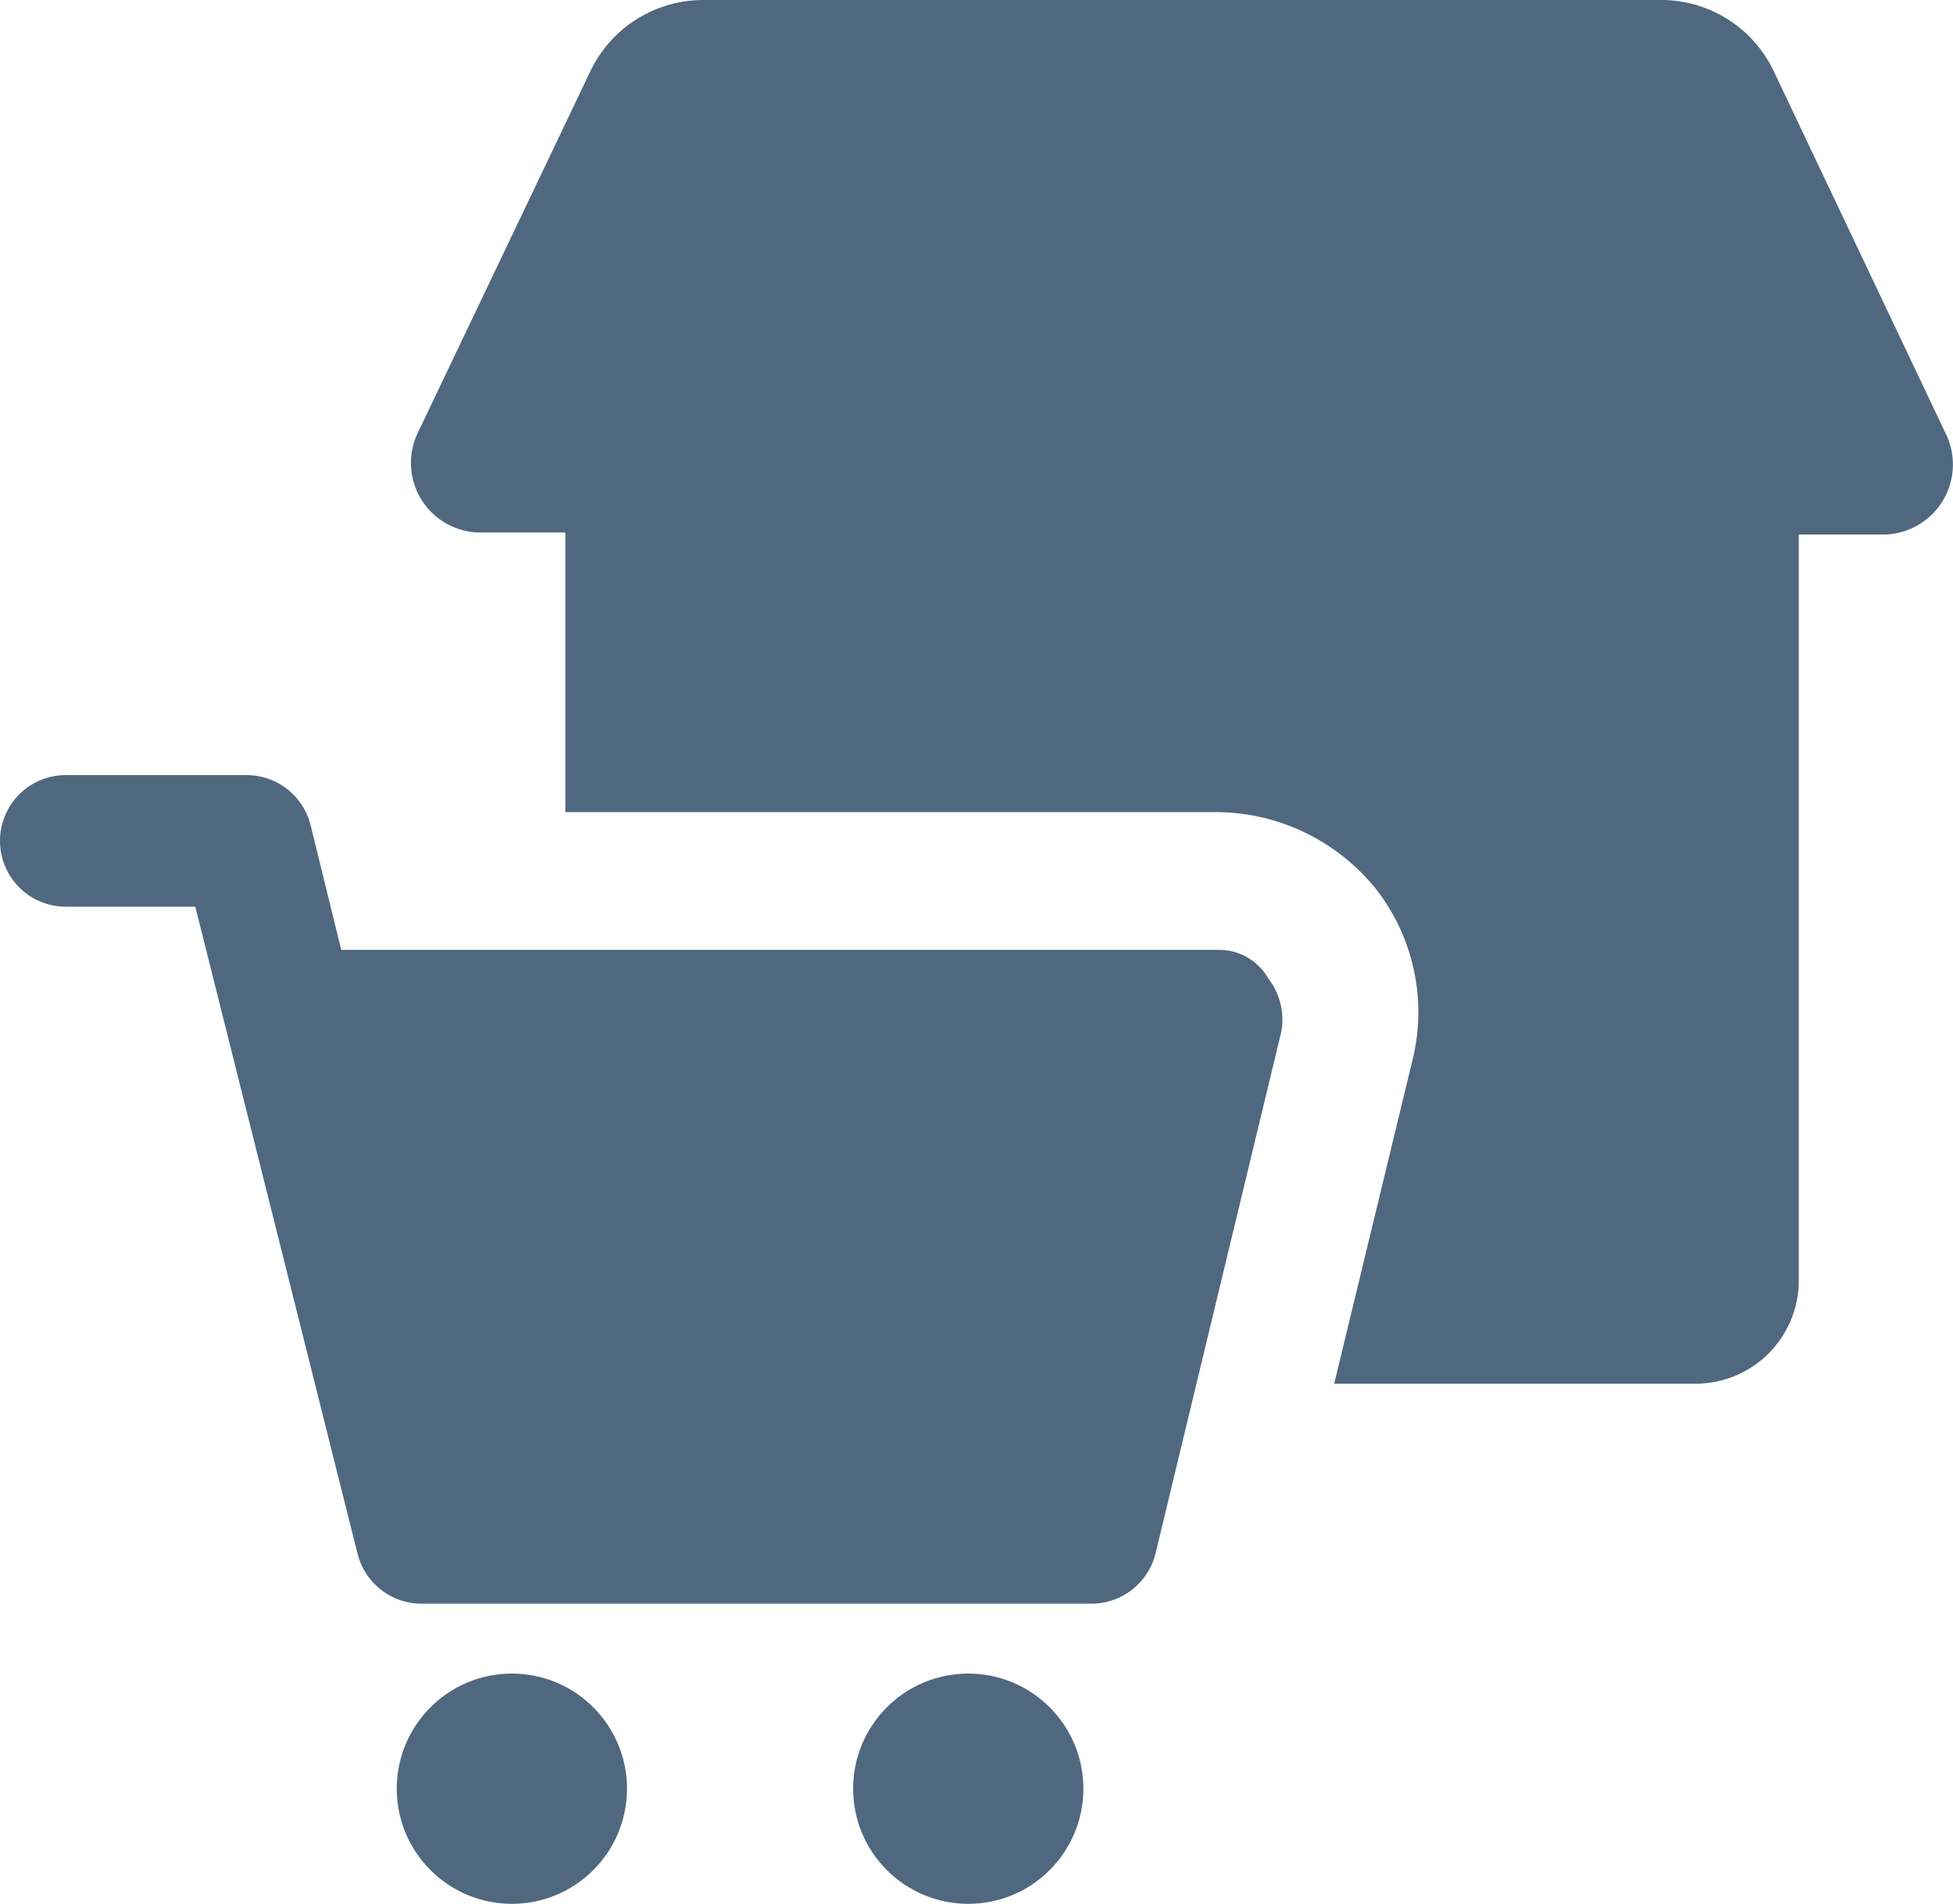 <svg xmlns="http://www.w3.org/2000/svg" width="95.002" height="92.6" viewBox="0 0 95.002 92.6">
  <g id="noun_market_2366970" transform="translate(-2.5 -3.7)">
    <g id="Group_1" data-name="Group 1">
      <path id="Path_1" data-name="Path 1" d="M97.2,24.9,88.8,7.2a6.064,6.064,0,0,0-5.6-3.5H36.7a6.087,6.087,0,0,0-5.5,3.5L22.8,24.8a3.384,3.384,0,0,0,3.1,4.8H30V43.2H61.7a10.02,10.02,0,0,1,7.7,3.7,9.721,9.721,0,0,1,1.8,8.4L67.4,71H85a5.015,5.015,0,0,0,5-5V29.7h4.1A3.408,3.408,0,0,0,97.2,24.9Z" fill="#50687f"/>
      <path id="Path_2" data-name="Path 2" d="M61.7,49.9H19.1l-1.5-6.1a3.211,3.211,0,0,0-3.1-2.4H5.7a3.2,3.2,0,0,0,0,6.4H12l7.9,31.5A3.211,3.211,0,0,0,23,81.7H55.6a3.211,3.211,0,0,0,3.1-2.4L64.8,54a3.248,3.248,0,0,0-.6-2.7A2.76,2.76,0,0,0,61.7,49.9Z" fill="#50687f"/>
      <circle id="Ellipse_1" data-name="Ellipse 1" cx="5.6" cy="5.6" r="5.6" transform="translate(21.8 85.1)" fill="#50687f"/>
      <circle id="Ellipse_2" data-name="Ellipse 2" cx="5.6" cy="5.6" r="5.6" transform="translate(44 85.1)" fill="#50687f"/>
    </g>
  </g>
</svg>
